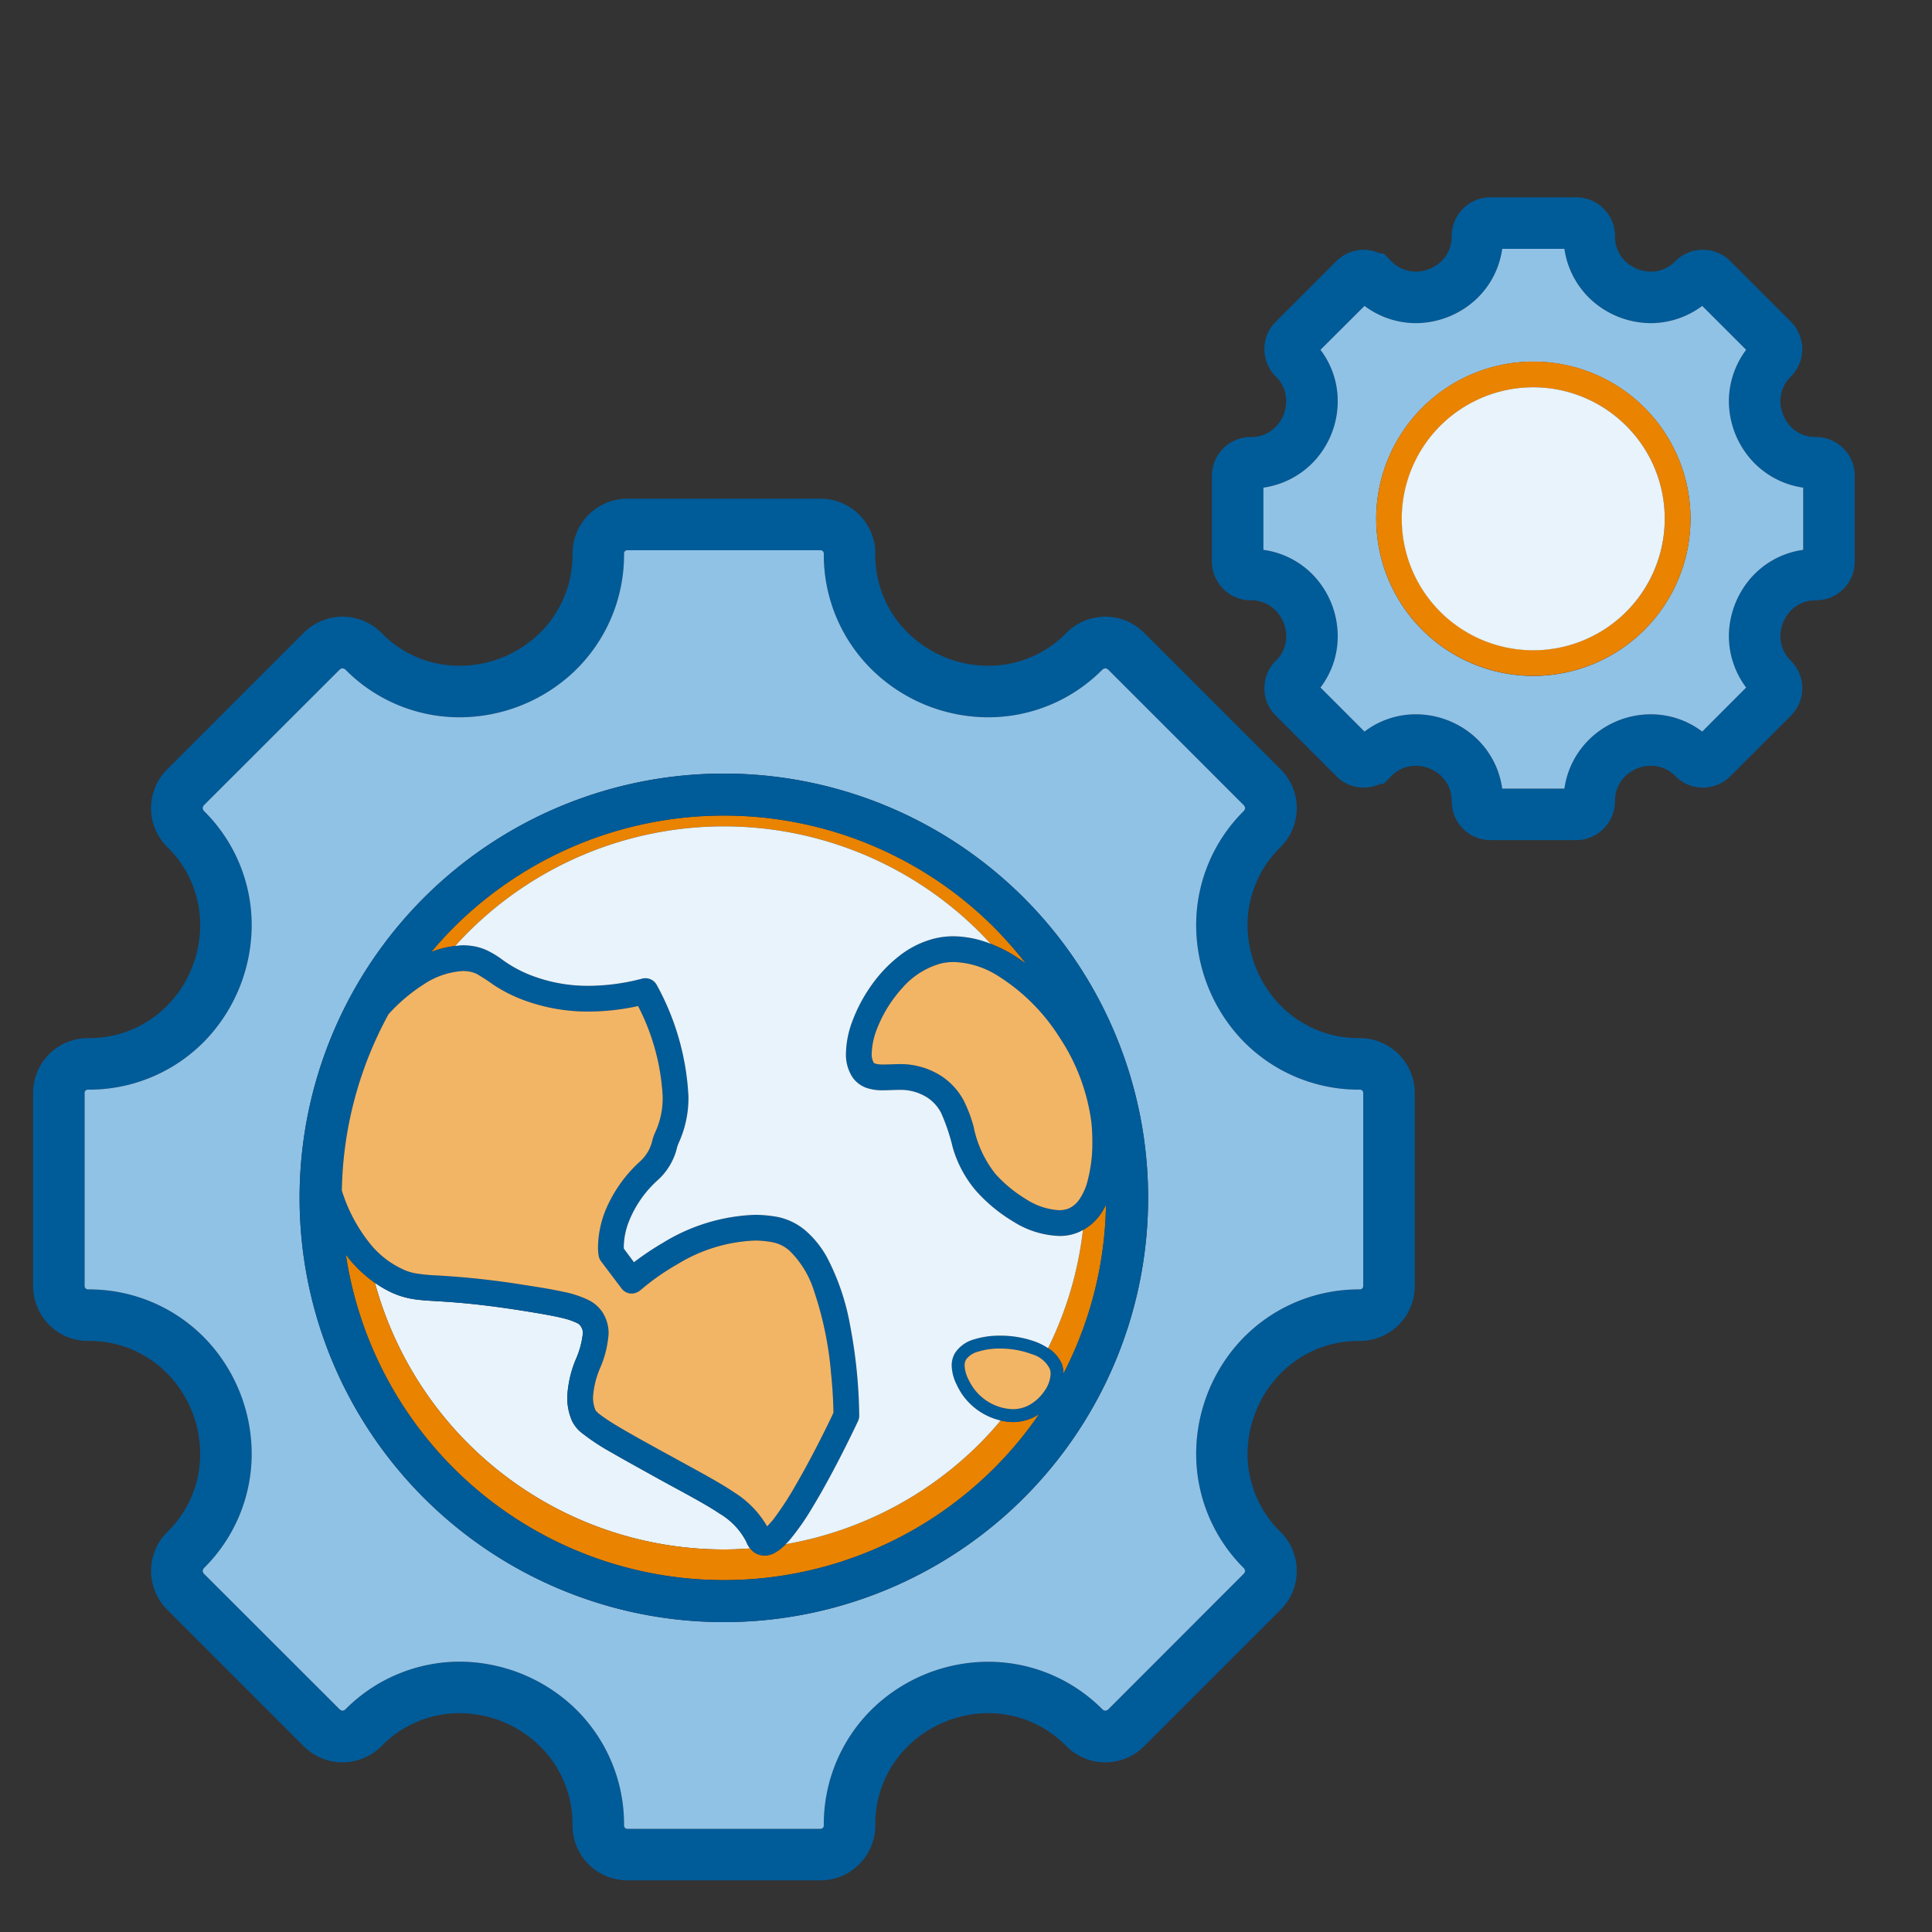 <svg xmlns="http://www.w3.org/2000/svg" viewBox="0 0 150 150"><rect x="0" y="0" width="150" height="150" fill="#333333" stroke="none"/><defs><style>.cls-1{fill:#005b99;}.cls-2{fill:#90c2e6;}.cls-3{fill:#e8f3fb;}.cls-4{fill:#e98300;}.cls-5{fill:#f2b566;}</style></defs><title>spatial-etl</title><g id="spatial-etl"><path class="cls-1" d="M105.58,80.6a8.481,8.481,0,0,1-6.31-2.69,8.987,8.987,0,0,1-2.41-6.089,8.447,8.447,0,0,1,2.57-6.06,4.262,4.262,0,0,0,0-6.031l-10.6-10.6a4.261,4.261,0,0,0-6.03,0,8.416,8.416,0,0,1-6.07,2.56,8.923,8.923,0,0,1-6.08-2.4,8.442,8.442,0,0,1-2.69-6.31,4.251,4.251,0,0,0-4.26-4.26H48.71a4.251,4.251,0,0,0-4.26,4.26,8.479,8.479,0,0,1-2.69,6.31,8.923,8.923,0,0,1-6.08,2.4,8.4,8.4,0,0,1-6.07-2.56,4.261,4.261,0,0,0-6.03,0l-10.6,10.6a4.262,4.262,0,0,0,0,6.031,8.394,8.394,0,0,1,2.56,6.06,8.931,8.931,0,0,1-2.4,6.089A8.481,8.481,0,0,1,6.83,80.6,4.252,4.252,0,0,0,2.57,84.86V99.849a4.257,4.257,0,0,0,4.26,4.261,8.481,8.481,0,0,1,6.31,2.69,8.925,8.925,0,0,1,2.4,6.08,8.418,8.418,0,0,1-2.56,6.07,4.26,4.26,0,0,0,0,6.029l10.6,10.6a4.261,4.261,0,0,0,6.03,0,8.463,8.463,0,0,1,6.07-2.569,8.984,8.984,0,0,1,6.08,2.41,8.48,8.48,0,0,1,2.69,6.309,4.258,4.258,0,0,0,4.26,4.261H63.7a4.264,4.264,0,0,0,4.26-4.261,8.443,8.443,0,0,1,2.69-6.309,8.984,8.984,0,0,1,6.08-2.41,8.463,8.463,0,0,1,6.07,2.569,4.261,4.261,0,0,0,6.03,0l10.6-10.6a4.26,4.26,0,0,0,0-6.029,8.47,8.47,0,0,1-2.57-6.07,8.982,8.982,0,0,1,2.41-6.08,8.481,8.481,0,0,1,6.31-2.69,4.257,4.257,0,0,0,4.26-4.261V84.86A4.258,4.258,0,0,0,105.58,80.6Zm.26,19.25a.265.265,0,0,1-.26.261,12.532,12.532,0,0,0-9.24,3.96,12.962,12.962,0,0,0-3.47,8.81,12.492,12.492,0,0,0,3.73,8.9l.08.19-.08.18-10.59,10.6-.19.079-.19-.079a12.5,12.5,0,0,0-8.9-3.731,12.959,12.959,0,0,0-8.81,3.471,12.53,12.53,0,0,0-3.96,9.239.258.258,0,0,1-.26.261H48.71a.258.258,0,0,1-.26-.261,12.53,12.53,0,0,0-3.96-9.239,13.029,13.029,0,0,0-8.81-3.48,12.531,12.531,0,0,0-8.9,3.74l-.19.079-.18-.079-10.61-10.6-.07-.18.07-.19a12.463,12.463,0,0,0,3.74-8.9,12.962,12.962,0,0,0-3.47-8.81,12.532,12.532,0,0,0-9.24-3.96.265.265,0,0,1-.26-.261V84.86a.252.252,0,0,1,.26-.261,12.535,12.535,0,0,0,9.24-3.959,12.989,12.989,0,0,0,3.47-8.82,12.439,12.439,0,0,0-3.74-8.89l-.07-.19.07-.19,10.61-10.6.18-.07.19.07a12.448,12.448,0,0,0,8.9,3.74,12.977,12.977,0,0,0,8.81-3.471,12.529,12.529,0,0,0,3.96-9.24.252.252,0,0,1,.26-.26H63.7a.258.258,0,0,1,.26.26,12.49,12.49,0,0,0,3.96,9.23,12.922,12.922,0,0,0,8.81,3.481,12.465,12.465,0,0,0,8.9-3.74l.19-.07.18.07,10.6,10.6.08.19-.08.19a12.469,12.469,0,0,0-3.73,8.89,12.989,12.989,0,0,0,3.47,8.82,12.535,12.535,0,0,0,9.24,3.959.252.252,0,0,1,.26.261Z"/><path class="cls-2" d="M105.58,84.6a12.535,12.535,0,0,1-9.24-3.959,12.989,12.989,0,0,1-3.47-8.82,12.469,12.469,0,0,1,3.73-8.89l.08-.19-.08-.19L86,51.95l-.18-.07-.19.07a12.465,12.465,0,0,1-8.9,3.74,12.922,12.922,0,0,1-8.81-3.481,12.49,12.49,0,0,1-3.96-9.23.258.258,0,0,0-.26-.26H48.71a.252.252,0,0,0-.26.26,12.529,12.529,0,0,1-3.96,9.24,12.977,12.977,0,0,1-8.81,3.471,12.448,12.448,0,0,1-8.9-3.74l-.19-.07-.18.07L15.8,62.55l-.07.19.07.19a12.439,12.439,0,0,1,3.74,8.89,12.989,12.989,0,0,1-3.47,8.82A12.535,12.535,0,0,1,6.83,84.6a.252.252,0,0,0-.26.261V99.849a.265.265,0,0,0,.26.261,12.532,12.532,0,0,1,9.24,3.96,12.962,12.962,0,0,1,3.47,8.81,12.463,12.463,0,0,1-3.74,8.9l-.07.19.07.18,10.61,10.6.18.079.19-.079a12.531,12.531,0,0,1,8.9-3.74,13.029,13.029,0,0,1,8.81,3.48,12.53,12.53,0,0,1,3.96,9.239.258.258,0,0,0,.26.261H63.7a.258.258,0,0,0,.26-.261,12.53,12.53,0,0,1,3.96-9.239,12.959,12.959,0,0,1,8.81-3.471,12.5,12.5,0,0,1,8.9,3.731l.19.079.19-.079,10.59-10.6.08-.18-.08-.19a12.492,12.492,0,0,1-3.73-8.9,12.962,12.962,0,0,1,3.47-8.81,12.532,12.532,0,0,1,9.24-3.96.265.265,0,0,0,.26-.261V84.86A.252.252,0,0,0,105.58,84.6ZM56.2,125.94A32.94,32.94,0,1,1,89.14,93,32.928,32.928,0,0,1,56.2,125.94Z"/><path class="cls-3" d="M58.25,120.219c-.67.05-1.36.081-2.05.081A28.077,28.077,0,0,1,29.11,99.6a8.611,8.611,0,0,0,1.27.74,6.3,6.3,0,0,0,1.59.5c.8.14,1.59.151,2.84.24s2.99.25,5.62.661c1.57.25,2.73.45,3.51.659a5.361,5.361,0,0,1,.84.31.657.657,0,0,1,.28.221.884.884,0,0,1,.19.62,6.732,6.732,0,0,1-.54,1.979,8.663,8.663,0,0,0-.67,2.961,4.543,4.543,0,0,0,.36,1.8,2.667,2.667,0,0,0,.85,1.021,16.857,16.857,0,0,0,2.23,1.459c.98.57,2.22,1.25,3.73,2.091,2.03,1.109,3.57,1.919,4.66,2.65a5.444,5.444,0,0,1,2.06,2.16,2.144,2.144,0,0,0,.22.429C58.17,120.13,58.22,120.18,58.25,120.219Z"/><path class="cls-4" d="M80.69,109.769a28.843,28.843,0,0,1-3.5,4.221A29.683,29.683,0,0,1,26.85,97.4c.13.171.26.341.4.51a10.069,10.069,0,0,0,1.86,1.69A28.077,28.077,0,0,0,56.2,120.3c.69,0,1.38-.031,2.05-.081a1.35,1.35,0,0,0,.64.471,1.5,1.5,0,0,0,.47.079,1.633,1.633,0,0,0,.84-.24,3.488,3.488,0,0,0,.8-.639,28.092,28.092,0,0,0,15.06-7.811c.57-.569,1.11-1.17,1.63-1.79a4.66,4.66,0,0,0,.93.12,3.671,3.671,0,0,0,1.74-.43A2.881,2.881,0,0,0,80.69,109.769Z"/><path class="cls-4" d="M79.66,74.82c-.4-.291-.8-.57-1.21-.81a11.875,11.875,0,0,0-1.53-.731c-.28-.3-.57-.609-.86-.9a28.087,28.087,0,0,0-39.71,0c-.34.339-.68.7-1.01,1.07a6.692,6.692,0,0,0-1.86.47c.55-.66,1.13-1.3,1.74-1.91a29.683,29.683,0,0,1,41.97,0A32.572,32.572,0,0,1,79.66,74.82Z"/><path class="cls-4" d="M85.87,93.519a29.528,29.528,0,0,1-3.3,13.121,2.447,2.447,0,0,0-.12-.71,2.689,2.689,0,0,0-1.08-1.26,27.846,27.846,0,0,0,2.71-9.17,4.114,4.114,0,0,0,1.33-1.18A4.848,4.848,0,0,0,85.87,93.519Z"/><path class="cls-1" d="M56.2,60.06A32.94,32.94,0,1,0,89.14,93,32.941,32.941,0,0,0,56.2,60.06ZM82.26,80.539a15.525,15.525,0,0,1,2.48,6.631c.04.409.07.909.07,1.45a11.5,11.5,0,0,1-.43,3.289,4.552,4.552,0,0,1-.59,1.231,2.029,2.029,0,0,1-.78.67,1.986,1.986,0,0,1-.8.149,5.262,5.262,0,0,1-2.54-.849,10.588,10.588,0,0,1-2.38-1.961,8.578,8.578,0,0,1-1.7-3.68,11.064,11.064,0,0,0-.77-2.029,5.25,5.25,0,0,0-1.68-1.861,5.858,5.858,0,0,0-3.42-.959c-.45.01-.84.029-1.14.029a2.257,2.257,0,0,1-.6-.06.289.289,0,0,1-.15-.089,1.347,1.347,0,0,1-.15-.721,5.673,5.673,0,0,1,.4-1.88,10.248,10.248,0,0,1,1.99-3.209,6.126,6.126,0,0,1,3-1.89,4.467,4.467,0,0,1,.98-.11,6.82,6.82,0,0,1,3.39,1.05A15.2,15.2,0,0,1,82.26,80.539ZM26.54,92.44a29.555,29.555,0,0,1,3.62-13.69,13.233,13.233,0,0,1,2.69-2.291,6.161,6.161,0,0,1,3.09-1.069c.1,0,.21.009.31.019a2.241,2.241,0,0,1,.75.2,15.322,15.322,0,0,1,1.31.849,11.409,11.409,0,0,0,2.46,1.231,14.324,14.324,0,0,0,4.95.849,18.021,18.021,0,0,0,3.82-.429,17.227,17.227,0,0,1,1.91,7.01,6.34,6.34,0,0,1-.59,2.82,3.482,3.482,0,0,0-.22.639,3.318,3.318,0,0,1-.26.71,3.283,3.283,0,0,1-.69.891,10.637,10.637,0,0,0-2.71,3.87,7.912,7.912,0,0,0-.55,2.779,3.54,3.54,0,0,0,.05.65,1.007,1.007,0,0,0,.18.441l1.59,2.109a.993.993,0,0,0,.7.4,1.036,1.036,0,0,0,.77-.26h.01a18.207,18.207,0,0,1,2.88-2.021,12.413,12.413,0,0,1,5.97-1.829,7.267,7.267,0,0,1,1.39.13,2.747,2.747,0,0,1,1.36.69,7.473,7.473,0,0,1,1.87,3.089,26.921,26.921,0,0,1,1.32,6.36c.1.961.15,1.8.17,2.39.01.29.02.531.02.691v.02c-.03.06-.06.12-.1.209-.44.93-1.59,3.271-2.8,5.351a24.043,24.043,0,0,1-1.75,2.69c-.19.24-.36.42-.5.57a7.55,7.55,0,0,0-2.57-2.65c-1.24-.841-2.81-1.651-4.81-2.761-2.02-1.1-3.53-1.94-4.54-2.56a13.611,13.611,0,0,1-1.13-.77,2.721,2.721,0,0,1-.24-.23l-.03-.039a2.6,2.6,0,0,1-.2-1.01,6.8,6.8,0,0,1,.55-2.271,8.051,8.051,0,0,0,.66-2.669,2.978,2.978,0,0,0-.56-1.79,2.768,2.768,0,0,0-.97-.81,7.985,7.985,0,0,0-2.01-.661c-.81-.179-1.78-.339-2.97-.52a64.657,64.657,0,0,0-6.92-.75,12.929,12.929,0,0,1-1.5-.149,3.679,3.679,0,0,1-1.1-.351,7.044,7.044,0,0,1-2.44-1.9,12.521,12.521,0,0,1-2.1-3.76C26.63,92.709,26.58,92.57,26.54,92.44ZM81.09,108a3.483,3.483,0,0,1-1.2,1.1,2.755,2.755,0,0,1-1.27.31,3.927,3.927,0,0,1-3.1-1.729,5.534,5.534,0,0,1-.36-.641,2.629,2.629,0,0,1-.27-1.02.944.944,0,0,1,.11-.459,1.628,1.628,0,0,1,.91-.61,5.493,5.493,0,0,1,1.72-.25,7.079,7.079,0,0,1,2.52.449,2.2,2.2,0,0,1,1.35,1.12,1.024,1.024,0,0,1,.07.4A2.463,2.463,0,0,1,81.09,108Zm1.36-2.07a2.689,2.689,0,0,0-1.08-1.26,5.261,5.261,0,0,0-.85-.451,7.946,7.946,0,0,0-2.89-.519,6.615,6.615,0,0,0-2.04.3,2.575,2.575,0,0,0-1.45,1.06,1.887,1.887,0,0,0-.25.959,3.464,3.464,0,0,0,.36,1.431,6.137,6.137,0,0,0,.43.779,5.02,5.02,0,0,0,3.01,2.06,4.66,4.66,0,0,0,.93.12,3.671,3.671,0,0,0,1.74-.43,2.881,2.881,0,0,0,.33-.21,28.843,28.843,0,0,1-3.5,4.221A29.683,29.683,0,0,1,26.85,97.4c.13.171.26.341.4.51a10.069,10.069,0,0,0,1.86,1.69,8.611,8.611,0,0,0,1.27.74,6.3,6.3,0,0,0,1.59.5c.8.14,1.59.151,2.84.24s2.99.25,5.62.661c1.57.25,2.73.45,3.51.659a5.361,5.361,0,0,1,.84.31.657.657,0,0,1,.28.221.884.884,0,0,1,.19.62,6.732,6.732,0,0,1-.54,1.979,8.663,8.663,0,0,0-.67,2.961,4.543,4.543,0,0,0,.36,1.8,2.667,2.667,0,0,0,.85,1.021,16.857,16.857,0,0,0,2.23,1.459c.98.57,2.22,1.25,3.73,2.091,2.03,1.109,3.57,1.919,4.66,2.65a5.444,5.444,0,0,1,2.06,2.16,2.144,2.144,0,0,0,.22.429c.02.031.07.081.1.12a1.35,1.35,0,0,0,.64.471,1.5,1.5,0,0,0,.47.079,1.633,1.633,0,0,0,.84-.24,3.488,3.488,0,0,0,.8-.639,4.121,4.121,0,0,0,.29-.3,19.153,19.153,0,0,0,1.79-2.56c1.79-2.94,3.53-6.69,3.54-6.7a1.017,1.017,0,0,0,.09-.42A39.509,39.509,0,0,0,66,102.89a18.286,18.286,0,0,0-1.76-5.21,7.6,7.6,0,0,0-1.59-2.04,4.843,4.843,0,0,0-2.3-1.161,9.878,9.878,0,0,0-1.77-.159,14.579,14.579,0,0,0-7.14,2.19A21.372,21.372,0,0,0,49.22,98l-.78-1.05c0-.041-.01-.07-.01-.121a5.609,5.609,0,0,1,.42-2.05,8.586,8.586,0,0,1,2.21-3.149,4.952,4.952,0,0,0,1.29-1.851,4.1,4.1,0,0,0,.21-.669c.05-.17.09-.271.1-.3a8.379,8.379,0,0,0,.79-3.69,19.946,19.946,0,0,0-2.44-8.61,1,1,0,0,0-1.15-.531,16.511,16.511,0,0,1-4.14.56,12.226,12.226,0,0,1-4.26-.729,9.662,9.662,0,0,1-2.54-1.36,7,7,0,0,0-1.06-.64,4.148,4.148,0,0,0-1.4-.39,4.438,4.438,0,0,0-.52-.03,4.066,4.066,0,0,0-.6.06,6.692,6.692,0,0,0-1.86.47c.55-.66,1.13-1.3,1.74-1.91a29.683,29.683,0,0,1,41.97,0,32.572,32.572,0,0,1,2.47,2.81c-.4-.291-.8-.57-1.21-.81a11.875,11.875,0,0,0-1.53-.731,8.065,8.065,0,0,0-2.87-.589,6.326,6.326,0,0,0-1.43.159,7.331,7.331,0,0,0-2.84,1.4,10.676,10.676,0,0,0-2.16,2.3,12.114,12.114,0,0,0-1.41,2.65,7.517,7.517,0,0,0-.53,2.579,3.216,3.216,0,0,0,.53,1.891,2.23,2.23,0,0,0,1.18.83,3.884,3.884,0,0,0,1.19.149c.39,0,.77-.029,1.14-.029a3.877,3.877,0,0,1,2.3.609,3.182,3.182,0,0,1,1.04,1.161,14.837,14.837,0,0,1,.9,2.66,8.98,8.98,0,0,0,1.84,3.429,12.308,12.308,0,0,0,2.85,2.35,7.117,7.117,0,0,0,3.56,1.13,3.676,3.676,0,0,0,1.62-.329c.09-.041.17-.091.25-.13a4.114,4.114,0,0,0,1.33-1.18,4.848,4.848,0,0,0,.46-.8,29.528,29.528,0,0,1-3.3,13.121A2.447,2.447,0,0,0,82.45,105.93Z"/><path class="cls-3" d="M84.08,95.5a27.846,27.846,0,0,1-2.71,9.17,5.261,5.261,0,0,0-.85-.451,7.946,7.946,0,0,0-2.89-.519,6.615,6.615,0,0,0-2.04.3,2.575,2.575,0,0,0-1.45,1.06,1.887,1.887,0,0,0-.25.959,3.464,3.464,0,0,0,.36,1.431,6.137,6.137,0,0,0,.43.779,5.02,5.02,0,0,0,3.01,2.06c-.52.62-1.06,1.221-1.63,1.79A28.092,28.092,0,0,1,61,119.89a4.121,4.121,0,0,0,.29-.3,19.153,19.153,0,0,0,1.79-2.56c1.79-2.94,3.53-6.69,3.54-6.7a1.017,1.017,0,0,0,.09-.42A39.509,39.509,0,0,0,66,102.89a18.286,18.286,0,0,0-1.76-5.21,7.6,7.6,0,0,0-1.59-2.04,4.843,4.843,0,0,0-2.3-1.161,9.878,9.878,0,0,0-1.77-.159,14.579,14.579,0,0,0-7.14,2.19A21.372,21.372,0,0,0,49.22,98l-.78-1.05c0-.041-.01-.07-.01-.121a5.609,5.609,0,0,1,.42-2.05,8.586,8.586,0,0,1,2.21-3.149,4.952,4.952,0,0,0,1.29-1.851,4.1,4.1,0,0,0,.21-.669c.05-.17.09-.271.1-.3a8.379,8.379,0,0,0,.79-3.69,19.946,19.946,0,0,0-2.44-8.61,1,1,0,0,0-1.15-.531,16.511,16.511,0,0,1-4.14.56,12.226,12.226,0,0,1-4.26-.729,9.662,9.662,0,0,1-2.54-1.36,7,7,0,0,0-1.06-.64,4.148,4.148,0,0,0-1.4-.39,4.438,4.438,0,0,0-.52-.03,4.066,4.066,0,0,0-.6.06c.33-.371.67-.731,1.01-1.07a28.087,28.087,0,0,1,39.71,0c.29.29.58.6.86.9a8.065,8.065,0,0,0-2.87-.589,6.326,6.326,0,0,0-1.43.159,7.331,7.331,0,0,0-2.84,1.4,10.676,10.676,0,0,0-2.16,2.3,12.114,12.114,0,0,0-1.41,2.65,7.517,7.517,0,0,0-.53,2.579,3.216,3.216,0,0,0,.53,1.891,2.23,2.23,0,0,0,1.18.83,3.884,3.884,0,0,0,1.19.149c.39,0,.77-.029,1.14-.029a3.877,3.877,0,0,1,2.3.609,3.182,3.182,0,0,1,1.04,1.161,14.837,14.837,0,0,1,.9,2.66,8.98,8.98,0,0,0,1.84,3.429,12.308,12.308,0,0,0,2.85,2.35,7.117,7.117,0,0,0,3.56,1.13,3.676,3.676,0,0,0,1.62-.329C83.92,95.589,84,95.539,84.08,95.5Z"/><path class="cls-5" d="M81.57,106.67a2.463,2.463,0,0,1-.48,1.33,3.483,3.483,0,0,1-1.2,1.1,2.755,2.755,0,0,1-1.27.31,3.927,3.927,0,0,1-3.1-1.729,5.534,5.534,0,0,1-.36-.641,2.629,2.629,0,0,1-.27-1.02.944.944,0,0,1,.11-.459,1.628,1.628,0,0,1,.91-.61,5.493,5.493,0,0,1,1.72-.25,7.079,7.079,0,0,1,2.52.449,2.2,2.2,0,0,1,1.35,1.12A1.024,1.024,0,0,1,81.57,106.67Z"/><path class="cls-5" d="M64.71,109.67v.02c-.03.06-.06.12-.1.209-.44.93-1.59,3.271-2.8,5.351a24.043,24.043,0,0,1-1.75,2.69c-.19.24-.36.42-.5.57a7.55,7.55,0,0,0-2.57-2.65c-1.24-.841-2.81-1.651-4.81-2.761-2.02-1.1-3.53-1.94-4.54-2.56a13.611,13.611,0,0,1-1.13-.77,2.721,2.721,0,0,1-.24-.23l-.03-.039a2.6,2.6,0,0,1-.2-1.01,6.8,6.8,0,0,1,.55-2.271,8.051,8.051,0,0,0,.66-2.669,2.978,2.978,0,0,0-.56-1.79,2.768,2.768,0,0,0-.97-.81,7.985,7.985,0,0,0-2.01-.661c-.81-.179-1.78-.339-2.97-.52a64.657,64.657,0,0,0-6.92-.75,12.929,12.929,0,0,1-1.5-.149,3.679,3.679,0,0,1-1.1-.351,7.044,7.044,0,0,1-2.44-1.9,12.521,12.521,0,0,1-2.1-3.76c-.05-.151-.1-.29-.14-.42a29.555,29.555,0,0,1,3.62-13.69,13.233,13.233,0,0,1,2.69-2.291,6.161,6.161,0,0,1,3.09-1.069c.1,0,.21.009.31.019a2.241,2.241,0,0,1,.75.2,15.322,15.322,0,0,1,1.31.849,11.409,11.409,0,0,0,2.46,1.231,14.324,14.324,0,0,0,4.95.849,18.021,18.021,0,0,0,3.82-.429,17.227,17.227,0,0,1,1.91,7.01,6.34,6.34,0,0,1-.59,2.82,3.482,3.482,0,0,0-.22.639,3.318,3.318,0,0,1-.26.71,3.283,3.283,0,0,1-.69.891,10.637,10.637,0,0,0-2.71,3.87,7.912,7.912,0,0,0-.55,2.779,3.54,3.54,0,0,0,.05.65,1.007,1.007,0,0,0,.18.441l1.59,2.109a.993.993,0,0,0,.7.4,1.036,1.036,0,0,0,.77-.26h.01a18.207,18.207,0,0,1,2.88-2.021,12.413,12.413,0,0,1,5.97-1.829,7.267,7.267,0,0,1,1.39.13,2.747,2.747,0,0,1,1.36.69,7.473,7.473,0,0,1,1.87,3.089,26.921,26.921,0,0,1,1.32,6.36c.1.961.15,1.8.17,2.39C64.7,109.269,64.71,109.51,64.71,109.67Z"/><path class="cls-5" d="M84.81,88.62a11.5,11.5,0,0,1-.43,3.289,4.552,4.552,0,0,1-.59,1.231,2.029,2.029,0,0,1-.78.67,1.986,1.986,0,0,1-.8.149,5.262,5.262,0,0,1-2.54-.849,10.588,10.588,0,0,1-2.38-1.961,8.578,8.578,0,0,1-1.7-3.68,11.064,11.064,0,0,0-.77-2.029,5.25,5.25,0,0,0-1.68-1.861,5.858,5.858,0,0,0-3.42-.959c-.45.01-.84.029-1.14.029a2.257,2.257,0,0,1-.6-.06.289.289,0,0,1-.15-.089,1.347,1.347,0,0,1-.15-.721,5.673,5.673,0,0,1,.4-1.88,10.248,10.248,0,0,1,1.99-3.209,6.126,6.126,0,0,1,3-1.89,4.467,4.467,0,0,1,.98-.11,6.82,6.82,0,0,1,3.39,1.05,15.2,15.2,0,0,1,4.82,4.8,15.525,15.525,0,0,1,2.48,6.631C84.78,87.579,84.81,88.079,84.81,88.62Z"/><path class="cls-1" d="M141,33.93a2.635,2.635,0,0,1-2-.841,2.91,2.91,0,0,1-.77-1.94,2.671,2.671,0,0,1,.82-1.92,3.015,3.015,0,0,0,.88-2.119,3.06,3.06,0,0,0-.88-2.131l-4.71-4.71a3.02,3.02,0,0,0-4.26,0,2.63,2.63,0,0,1-1.91.82,2.909,2.909,0,0,1-1.94-.769,2.636,2.636,0,0,1-.84-2,3.01,3.01,0,0,0-3.01-3h-6.66a3,3,0,0,0-3.01,3,2.672,2.672,0,0,1-.84,2,2.934,2.934,0,0,1-1.95.769,2.662,2.662,0,0,1-1.91-.82l-.58-.589h-.27a3.186,3.186,0,0,0-1.28-.29,3.02,3.02,0,0,0-2.12.879l-4.71,4.71a2.952,2.952,0,0,0-.88,2.091v.04a2.988,2.988,0,0,0,.88,2.119,2.619,2.619,0,0,1,.81,1.92,2.815,2.815,0,0,1-.77,1.94,2.612,2.612,0,0,1-1.99.841,3.019,3.019,0,0,0-3.01,3.01V43.6A3.02,3.02,0,0,0,97.1,46.61a2.647,2.647,0,0,1,1.99.84,2.837,2.837,0,0,1,.77,1.949,2.616,2.616,0,0,1-.81,1.911,2.926,2.926,0,0,0-.88,2.08v.04a2.942,2.942,0,0,0,.88,2.13l4.71,4.709a2.93,2.93,0,0,0,2.12.88,3.026,3.026,0,0,0,1.28-.289h.26l.59-.591a2.617,2.617,0,0,1,1.91-.81,2.849,2.849,0,0,1,1.95.77,2.647,2.647,0,0,1,.84,1.99,3.012,3.012,0,0,0,3.01,3.01h6.66a3.025,3.025,0,0,0,3.01-3.01,2.612,2.612,0,0,1,.84-1.99,2.825,2.825,0,0,1,1.94-.77,2.623,2.623,0,0,1,1.92.81,2.93,2.93,0,0,0,2.12.88,3.01,3.01,0,0,0,2.13-.88l4.71-4.709a3.006,3.006,0,0,0,0-4.25,2.668,2.668,0,0,1-.82-1.911A2.932,2.932,0,0,1,139,47.45a2.67,2.67,0,0,1,2-.84,3,3,0,0,0,3-3.011V36.94A3,3,0,0,0,141,33.93Zm-1,8.76a6.6,6.6,0,0,0-3.92,2.029,6.933,6.933,0,0,0-1.85,4.68,6.669,6.669,0,0,0,1.34,3.981l-3.41,3.42a6.574,6.574,0,0,0-3.99-1.341A6.851,6.851,0,0,0,123.5,57.3a6.657,6.657,0,0,0-2.04,3.929h-4.83A6.591,6.591,0,0,0,114.6,57.3a6.876,6.876,0,0,0-4.68-1.841,6.546,6.546,0,0,0-3.98,1.341l-3.42-3.42a6.539,6.539,0,0,0,1.34-3.981,6.877,6.877,0,0,0-1.84-4.68,6.6,6.6,0,0,0-3.93-2.029V37.86a6.692,6.692,0,0,0,3.93-2.04,6.851,6.851,0,0,0,1.84-4.671,6.569,6.569,0,0,0-1.34-3.99l3.42-3.409a6.674,6.674,0,0,0,3.98,1.339,6.931,6.931,0,0,0,4.68-1.849,6.6,6.6,0,0,0,2.03-3.92h4.83a6.668,6.668,0,0,0,2.04,3.92,6.906,6.906,0,0,0,4.67,1.849,6.7,6.7,0,0,0,3.99-1.339l3.41,3.409a6.7,6.7,0,0,0-1.34,3.99,6.907,6.907,0,0,0,1.85,4.671A6.665,6.665,0,0,0,140,37.86Z"/><path class="cls-2" d="M136.08,35.82a6.907,6.907,0,0,1-1.85-4.671,6.7,6.7,0,0,1,1.34-3.99l-3.41-3.409a6.7,6.7,0,0,1-3.99,1.339,6.906,6.906,0,0,1-4.67-1.849,6.668,6.668,0,0,1-2.04-3.92h-4.83a6.6,6.6,0,0,1-2.03,3.92,6.931,6.931,0,0,1-4.68,1.849,6.674,6.674,0,0,1-3.98-1.339l-3.42,3.409a6.569,6.569,0,0,1,1.34,3.99,6.851,6.851,0,0,1-1.84,4.671,6.692,6.692,0,0,1-3.93,2.04v4.83a6.6,6.6,0,0,1,3.93,2.029,6.877,6.877,0,0,1,1.84,4.68,6.539,6.539,0,0,1-1.34,3.981l3.42,3.42a6.546,6.546,0,0,1,3.98-1.341A6.876,6.876,0,0,1,114.6,57.3a6.591,6.591,0,0,1,2.03,3.929h4.83A6.657,6.657,0,0,1,123.5,57.3a6.851,6.851,0,0,1,4.67-1.841,6.574,6.574,0,0,1,3.99,1.341l3.41-3.42a6.669,6.669,0,0,1-1.34-3.981,6.933,6.933,0,0,1,1.85-4.68A6.6,6.6,0,0,1,140,42.69V37.86A6.665,6.665,0,0,1,136.08,35.82ZM119.05,52.479a12.2,12.2,0,1,1,12.2-12.21A12.214,12.214,0,0,1,119.05,52.479Z"/><path class="cls-4" d="M119.05,28.07a12.2,12.2,0,1,0,12.2,12.2A12.2,12.2,0,0,0,119.05,28.07Zm7.21,19.42a10.2,10.2,0,1,1,2.99-7.221A10.152,10.152,0,0,1,126.26,47.49Z"/><path class="cls-3" d="M129.25,40.269a10.209,10.209,0,1,1-2.99-7.209A10.174,10.174,0,0,1,129.25,40.269Z"/></g></svg>